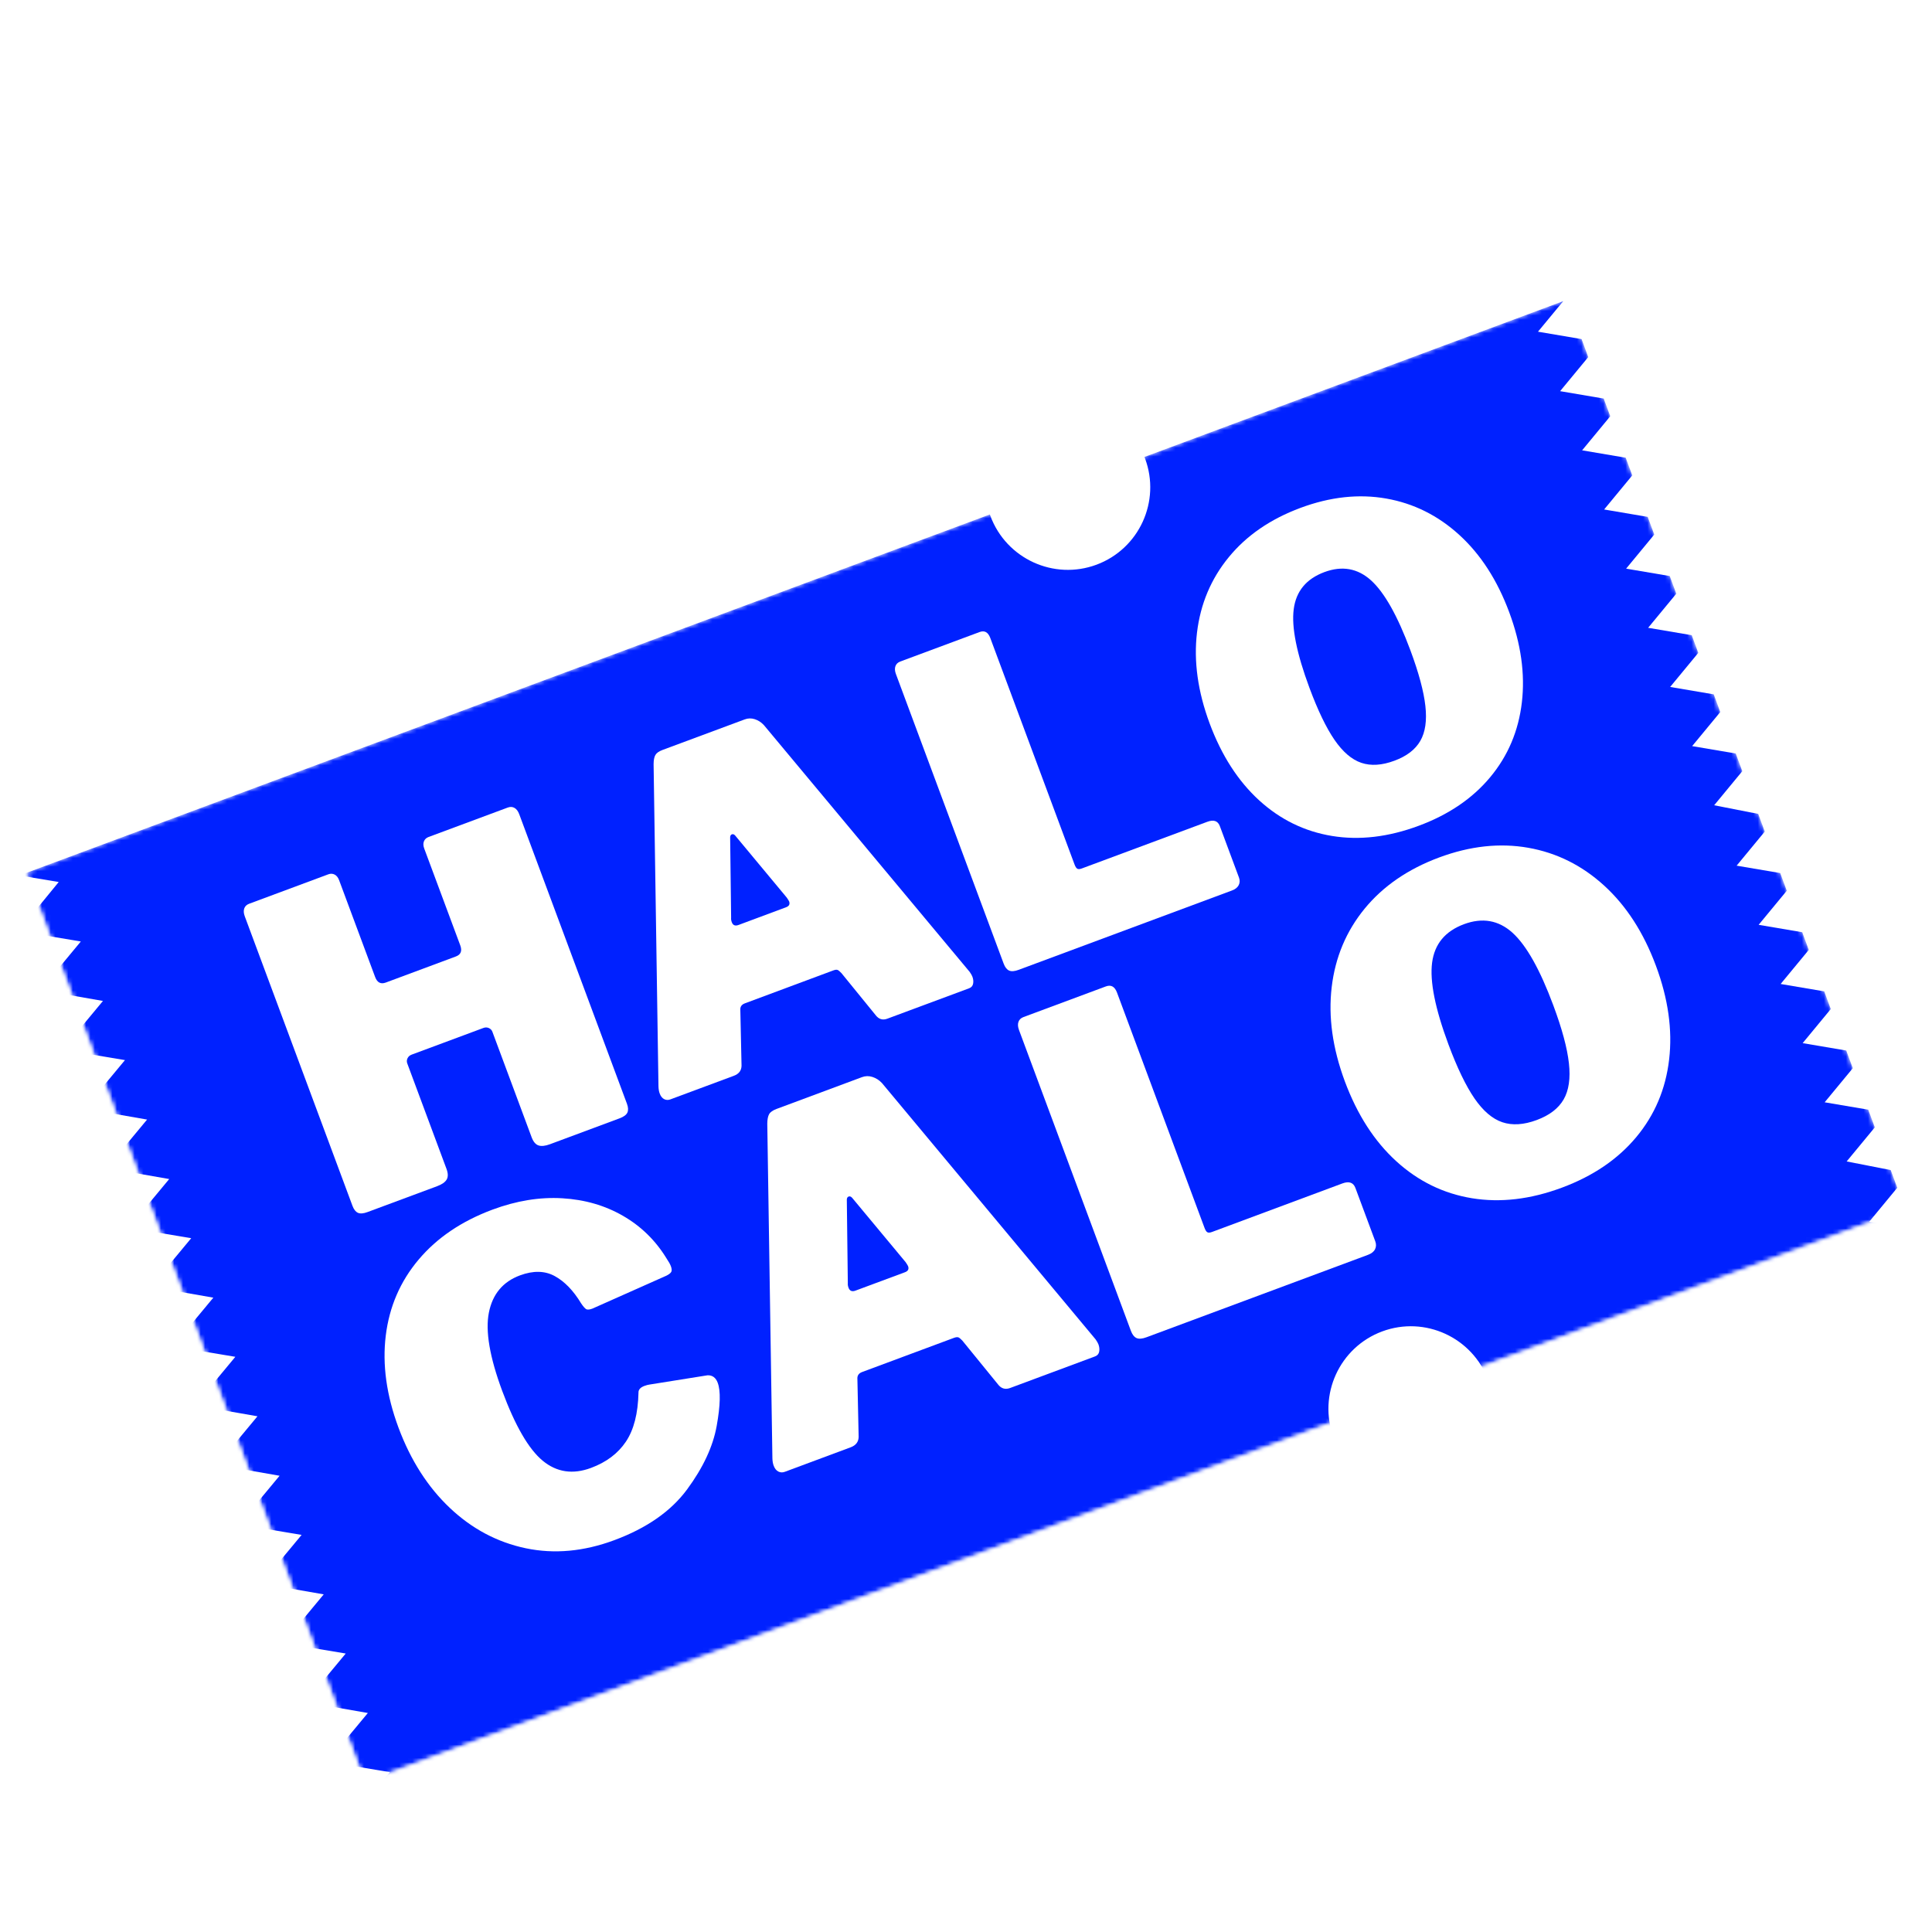<svg width="438" height="438" viewBox="0 -20 438 438" fill="none" xmlns="http://www.w3.org/2000/svg">
<mask id="mask0_64_9824" style="mask-type:luminance" maskUnits="userSpaceOnUse" x="4" y="43" width="428" height="341">
<path d="M4.088 43.8H431.576V383.688H4.088V43.8Z" fill="white"/>
</mask>
<g mask="url(#mask0_64_9824)">
<mask id="mask1_64_9824" style="mask-type:luminance" maskUnits="userSpaceOnUse" x="4" y="43" width="430" height="342">
<path d="M4.629 174.292L355.207 43.873L433.246 253.645L82.668 384.064L4.629 174.292Z" fill="white"/>
</mask>
<g mask="url(#mask1_64_9824)">
<mask id="mask2_64_9824" style="mask-type:luminance" maskUnits="userSpaceOnUse" x="4" y="43" width="430" height="342">
<path d="M4.629 174.292L355.207 43.873L433.246 253.645L82.668 384.064L4.629 174.292Z" fill="white"/>
</mask>
<g mask="url(#mask2_64_9824)">
<g filter="url(#filter0_d_64_9824)">
<mask id="mask3_64_9824" style="mask-type:luminance" maskUnits="userSpaceOnUse" x="4" y="43" width="430" height="342">
<path d="M4.629 174.292L355.207 43.873L433.246 253.645L82.668 384.064L4.629 174.292Z" fill="white"/>
</mask>
<g mask="url(#mask3_64_9824)">
<path d="M360.072 56.949L353.69 64.68L363.572 66.359L365.062 70.361L358.679 78.092L368.561 79.771L370.051 83.772L363.668 91.503L373.55 93.182L375.04 97.183L368.657 104.915L378.541 106.594L380.029 110.595L373.646 118.326L383.531 120.005L385.018 124.006L378.635 131.738L388.52 133.417L390.007 137.418L383.624 145.149L393.509 146.828L394.996 150.829L388.613 158.561L398.603 160.52L400.09 164.521L393.707 172.253L403.592 173.932L405.079 177.933L398.696 185.664L408.581 187.343L410.068 191.344L403.685 199.076L413.57 200.752L415.057 204.756L408.675 212.487L418.559 214.164L420.049 218.167L413.664 225.898L423.548 227.575L425.038 231.579L418.653 239.308L428.642 241.267L430.13 245.271L423.747 253.002L431.32 254.261L371.721 276.433L337.504 289.162C337.454 289.021 337.427 288.95 337.401 288.879C333.795 279.191 323.018 274.247 313.341 277.847C303.666 281.447 298.739 292.233 302.343 301.923C302.396 302.063 302.421 302.133 302.448 302.204L83.475 383.665L88.385 377.761L79.787 376.324L77.827 371.057L83.396 364.35L74.772 362.842L72.813 357.575L78.379 350.868L69.783 349.43L67.824 344.165L73.39 337.456L64.767 335.948L62.807 330.683L68.376 323.976L59.778 322.537L57.818 317.272L63.385 310.565L54.764 309.057L52.804 303.789L58.37 297.083L49.747 295.575L47.788 290.307L53.354 283.6L44.758 282.163L42.798 276.896L48.365 270.189L39.744 268.681L37.784 263.416L43.351 256.709L34.753 255.27L32.795 250.004L38.361 243.298L29.738 241.79L27.779 236.522L33.345 229.815L24.722 228.307L22.765 223.04L28.331 216.333L19.733 214.896L17.776 209.629L23.342 202.922L14.719 201.414L12.759 196.149L18.325 189.442L9.73 188.002L7.77 182.737L13.311 175.96L4.713 174.522L4.661 174.381L224.404 92.632C224.457 92.774 224.482 92.845 224.534 92.984C228.139 102.674 238.918 107.618 248.595 104.018C258.269 100.418 263.197 89.633 259.593 79.942C259.54 79.803 259.515 79.732 259.463 79.591L293.679 66.861L354.399 44.272L348.673 51.198L358.558 52.877L360.072 56.949Z" fill="#0021FF"/>
</g>
</g>
</g>
</g>
</g>
<path d="M111.654 254.231C117.093 252.213 122.363 251.355 127.468 251.658C132.571 251.957 137.163 253.287 141.247 255.646C145.328 258 148.613 261.212 151.102 265.282C151.588 266 151.916 266.587 152.087 267.043C152.306 267.627 152.336 268.063 152.179 268.348C152.026 268.628 151.668 268.911 151.102 269.196L134.312 276.67C133.655 276.914 133.185 276.96 132.907 276.807C132.626 276.649 132.243 276.214 131.757 275.502C129.991 272.577 127.988 270.506 125.743 269.288C123.503 268.072 120.88 268.024 117.869 269.142C114.004 270.583 111.659 273.399 110.833 277.582C110.005 281.762 111.016 287.684 113.863 295.349C116.812 303.276 119.871 308.548 123.042 311.162C126.218 313.779 129.868 314.32 133.992 312.787C137.464 311.498 140.099 309.515 141.895 306.837C143.695 304.154 144.646 300.447 144.751 295.714C144.726 295.052 145.173 294.546 146.092 294.199C146.548 294.035 146.918 293.934 147.205 293.898L160.4 291.79C161.507 291.749 162.28 292.319 162.718 293.505C163.398 295.337 163.32 298.588 162.481 303.26C161.646 307.928 159.408 312.73 155.765 317.668C152.119 322.603 146.633 326.433 139.303 329.157C132.354 331.744 125.648 332.357 119.183 331C112.722 329.638 106.987 326.59 101.982 321.857C96.977 317.119 93.094 311.051 90.338 303.652C87.615 296.316 86.652 289.367 87.455 282.802C88.258 276.239 90.745 270.49 94.91 265.556C99.071 260.617 104.651 256.841 111.654 254.231Z" fill="white"/>
<path d="M177.927 313.671C177.403 313.867 176.91 313.844 176.449 313.607C175.986 313.369 175.632 312.922 175.391 312.265C175.22 311.804 175.126 311.243 175.108 310.586L173.949 234.748C173.96 233.781 174.099 233.06 174.369 232.586C174.642 232.111 175.208 231.717 176.066 231.4L195.411 224.2C196.196 223.908 196.99 223.894 197.793 224.154C198.596 224.41 199.31 224.866 199.937 225.523L248.391 283.658C248.712 284.133 248.922 284.502 249.02 284.763C249.239 285.353 249.296 285.91 249.194 286.432C249.089 286.957 248.776 287.315 248.254 287.509L229 294.672C227.887 295.087 226.958 294.798 226.217 293.805L218.178 283.932C217.817 283.549 217.525 283.307 217.302 283.202C217.076 283.1 216.731 283.134 216.271 283.303L195.447 291.05C194.663 291.342 194.307 291.885 194.38 292.674L194.663 305.768C194.631 306.895 194.028 307.675 192.856 308.113L177.927 313.671ZM205.156 268.429C205.873 268.162 206.11 267.703 205.868 267.051C205.818 266.919 205.633 266.613 205.312 266.138L193.166 251.529C192.911 251.256 192.651 251.169 192.391 251.265C192.128 251.363 191.991 251.598 191.98 251.967L192.208 270.902C192.172 271.212 192.226 271.563 192.372 271.951C192.646 272.676 193.175 272.889 193.96 272.59L205.156 268.429Z" fill="white"/>
<path d="M231.018 213.52C230.751 212.804 230.708 212.188 230.89 211.677C231.068 211.161 231.451 210.792 232.04 210.573L250.71 203.629C251.884 203.191 252.726 203.66 253.237 205.034L273.075 258.369C273.269 258.899 273.486 259.232 273.723 259.364C273.96 259.492 274.307 259.471 274.763 259.3L304.328 248.295C305.836 247.736 306.822 248.081 307.285 249.327L311.783 261.408C312.025 262.065 312.007 262.672 311.729 263.224C311.448 263.771 310.916 264.191 310.132 264.483L259.935 283.162C258.954 283.527 258.194 283.589 257.654 283.345C257.118 283.096 256.691 282.546 256.376 281.693L231.018 213.52Z" fill="white"/>
<path d="M354.105 249.247C346.969 251.907 340.164 252.705 333.692 251.647C327.225 250.584 321.511 247.787 316.547 243.261C311.583 238.735 307.7 232.708 304.894 225.175C302.097 217.645 301.103 210.507 301.91 203.759C302.713 197.013 305.204 191.091 309.383 185.992C313.563 180.896 319.188 177.029 326.265 174.395C333.273 171.792 340.002 171.059 346.458 172.195C352.919 173.334 358.658 176.192 363.677 180.773C368.701 185.354 372.613 191.41 375.412 198.941C378.191 206.405 379.19 213.491 378.405 220.193C377.625 226.897 375.147 232.758 370.968 237.777C366.793 242.796 361.172 246.619 354.105 249.247ZM348.402 233.917C351.279 232.847 353.307 231.293 354.488 229.254C355.668 227.21 356.067 224.473 355.684 221.042C355.305 217.606 354.128 213.235 352.152 207.929C349.134 199.808 346.05 194.321 342.9 191.467C339.747 188.616 336.076 187.968 331.886 189.524C327.627 191.112 325.22 194.02 324.668 198.247C324.12 202.477 325.355 208.65 328.373 216.771C330.348 222.077 332.315 226.156 334.267 229.008C336.225 231.855 338.333 233.659 340.591 234.419C342.854 235.181 345.457 235.012 348.402 233.917Z" fill="white"/>
<path d="M93.314 219.099C92.876 219.264 92.566 219.542 92.383 219.93C92.205 220.313 92.187 220.696 92.328 221.079L101.225 244.996C101.601 246.007 101.613 246.812 101.262 247.414C100.908 248.012 100.196 248.509 99.126 248.911L83.34 254.778C82.396 255.132 81.663 255.189 81.141 254.951C80.623 254.714 80.213 254.19 79.909 253.373L55.491 187.737C55.235 187.05 55.196 186.457 55.372 185.957C55.543 185.46 55.91 185.104 56.476 184.89L74.443 178.21C74.95 178.023 75.424 178.044 75.867 178.274C76.309 178.5 76.647 178.927 76.88 179.552L85.046 201.497C85.514 202.756 86.317 203.176 87.456 202.756L103.342 196.843C104.478 196.424 104.813 195.584 104.346 194.325L96.179 172.379C95.946 171.754 95.924 171.209 96.106 170.746C96.293 170.278 96.638 169.95 97.137 169.76L115.104 163.081C115.675 162.869 116.19 162.896 116.646 163.163C117.103 163.425 117.458 163.9 117.714 164.587L142.132 230.223C142.436 231.039 142.47 231.708 142.233 232.23C141.996 232.748 141.405 233.184 140.463 233.535L124.667 239.412C123.595 239.809 122.733 239.895 122.076 239.676C121.419 239.453 120.901 238.834 120.524 237.824L111.628 213.907C111.486 213.524 111.219 213.246 110.825 213.068C110.434 212.892 110.022 212.885 109.584 213.049L93.314 219.099Z" fill="white"/>
<path d="M151.99 229.238C151.49 229.427 151.016 229.409 150.567 229.183C150.122 228.953 149.784 228.524 149.554 227.897C149.389 227.447 149.298 226.906 149.28 226.272L148.176 153.254C148.18 152.323 148.315 151.63 148.577 151.174C148.837 150.713 149.376 150.329 150.192 150.024L168.826 143.098C169.585 142.813 170.352 142.797 171.125 143.052C171.903 143.303 172.587 143.746 173.178 144.385L219.844 200.348C220.154 200.8 220.355 201.151 220.446 201.407C220.658 201.972 220.713 202.509 220.61 203.013C220.512 203.519 220.211 203.866 219.707 204.053L201.174 210.942C200.102 211.344 199.207 211.068 198.491 210.112L190.762 200.613C190.409 200.236 190.123 199.999 189.904 199.901C189.69 199.805 189.361 199.837 188.919 200.001L168.871 207.466C168.109 207.746 167.767 208.266 167.84 209.026L168.114 221.628C168.082 222.718 167.503 223.471 166.371 223.891L151.99 229.238ZM178.206 185.684C178.9 185.429 179.13 184.986 178.9 184.352C178.849 184.224 178.667 183.932 178.352 183.476L166.663 169.414C166.426 169.148 166.179 169.059 165.924 169.15C165.673 169.241 165.543 169.469 165.532 169.834L165.751 188.057C165.714 188.362 165.764 188.702 165.906 189.079C166.161 189.772 166.668 189.98 167.43 189.699L178.206 185.684Z" fill="white"/>
<path d="M203.115 132.818C202.86 132.131 202.821 131.538 202.997 131.039C203.168 130.541 203.535 130.185 204.101 129.971L222.068 123.292C223.199 122.867 224.011 123.314 224.504 124.633L243.612 175.998C243.799 176.497 244.007 176.814 244.232 176.947C244.463 177.074 244.8 177.056 245.245 176.892L273.706 166.307C275.159 165.766 276.108 166.097 276.553 167.301L280.878 178.927C281.116 179.554 281.097 180.136 280.824 180.67C280.554 181.199 280.043 181.605 279.291 181.883L230.965 199.859C230.02 200.213 229.288 200.27 228.766 200.033C228.248 199.796 227.837 199.271 227.534 198.454L203.115 132.818Z" fill="white"/>
<path d="M321.64 167.209C314.759 169.771 308.203 170.54 301.975 169.518C295.745 168.496 290.24 165.804 285.459 161.442C280.684 157.08 276.945 151.277 274.244 144.032C271.55 136.782 270.592 129.906 271.37 123.409C272.15 116.912 274.552 111.214 278.579 106.309C282.601 101.4 288.016 97.677 294.83 95.14C301.569 92.635 308.048 91.928 314.267 93.023C320.49 94.118 326.015 96.871 330.847 101.281C335.683 105.693 339.447 111.524 342.143 118.774C344.819 125.96 345.777 132.781 345.018 139.241C344.263 145.697 341.879 151.339 337.864 156.168C333.853 161 328.447 164.679 321.64 167.209ZM316.146 152.454C318.913 151.427 320.864 149.931 321.995 147.965C323.132 145.994 323.515 143.356 323.145 140.053C322.78 136.745 321.649 132.539 319.751 127.433C316.842 119.618 313.87 114.334 310.836 111.583C307.799 108.834 304.268 108.207 300.241 109.703C296.14 111.232 293.827 114.033 293.297 118.108C292.768 122.184 293.957 128.131 296.865 135.947C298.763 141.052 300.652 144.976 302.532 147.718C304.416 150.463 306.446 152.203 308.618 152.938C310.795 153.675 313.304 153.513 316.146 152.454Z" fill="white"/>
<defs>
<filter id="filter0_d_64_9824" x="0.661" y="44.272" width="434.66" height="347.393" filterUnits="userSpaceOnUse" color-interpolation-filters="sRGB">
<feFlood flood-opacity="0" result="BackgroundImageFix"/>
<feColorMatrix in="SourceAlpha" type="matrix" values="0 0 0 0 0 0 0 0 0 0 0 0 0 0 0 0 0 0 127 0" result="hardAlpha"/>
<feOffset dy="4"/>
<feGaussianBlur stdDeviation="2"/>
<feComposite in2="hardAlpha" operator="out"/>
<feColorMatrix type="matrix" values="0 0 0 0 0 0 0 0 0 0 0 0 0 0 0 0 0 0 0.25 0"/>
<feBlend mode="normal" in2="BackgroundImageFix" result="effect1_dropShadow_64_9824"/>
<feBlend mode="normal" in="SourceGraphic" in2="effect1_dropShadow_64_9824" result="shape"/>
</filter>
</defs>
</svg>
